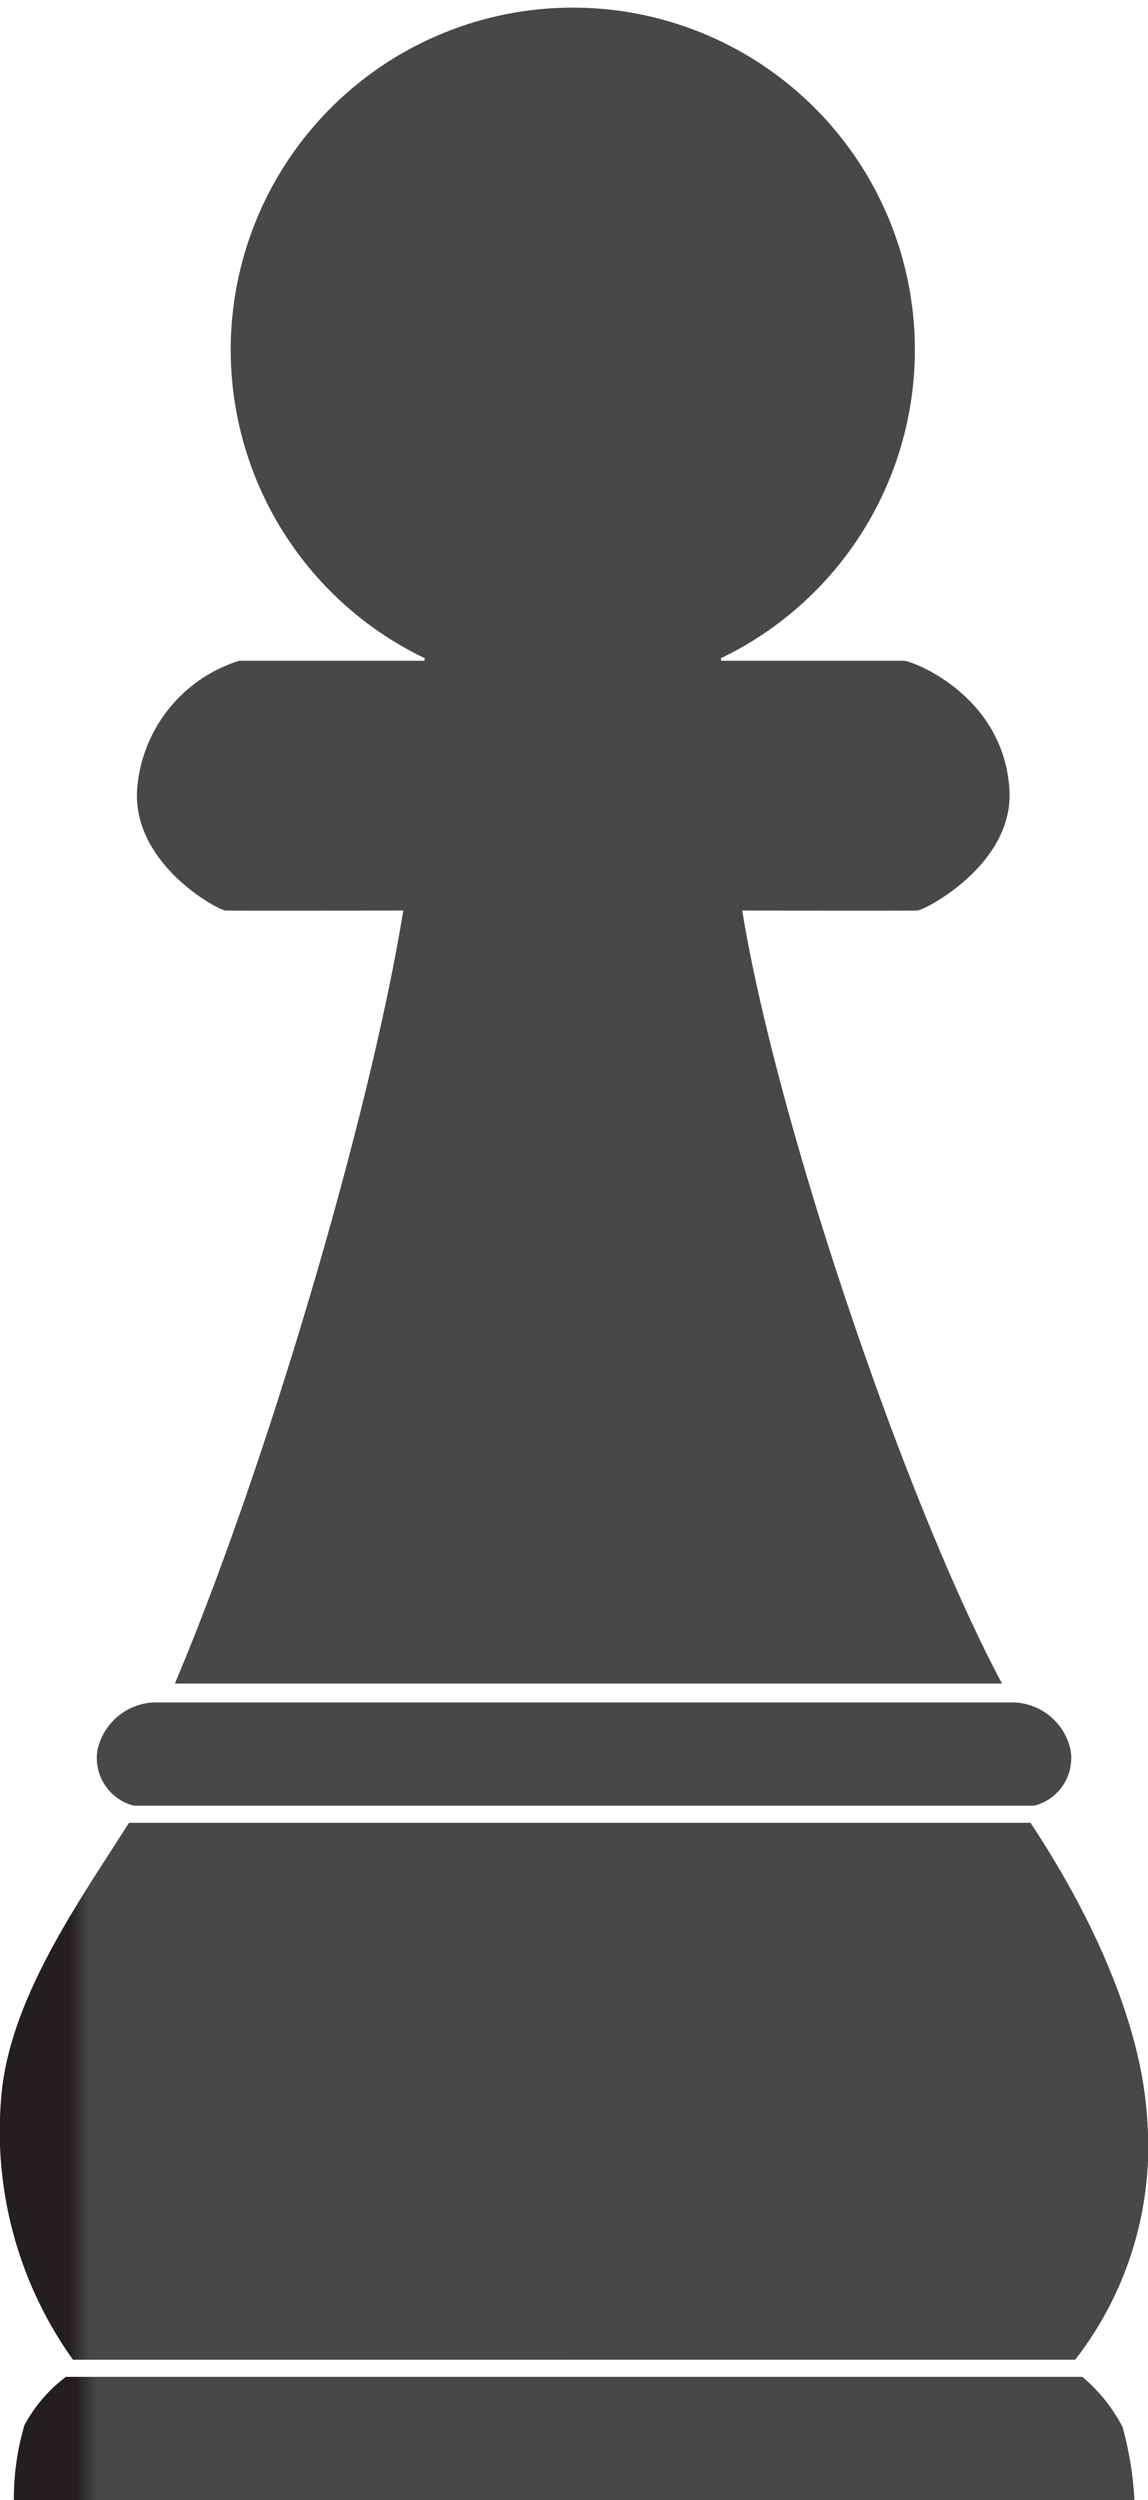 <svg xmlns="http://www.w3.org/2000/svg" xmlns:xlink="http://www.w3.org/1999/xlink" width="68.707" height="149.601" viewBox="0 0 68.707 149.601">
  <defs>
    <linearGradient id="linear-gradient" x1="0.05" y1="0.545" x2="0.072" y2="0.545" gradientUnits="objectBoundingBox">
      <stop offset="0" stop-color="#231f20"/>
      <stop offset="0.133" stop-color="#231f20"/>
      <stop offset="0.154" stop-color="#232021"/>
      <stop offset="1" stop-color="#48484a"/>
    </linearGradient>
    <linearGradient id="linear-gradient-2" x1="0.061" y1="1.162" x2="0.082" y2="1.162" xlink:href="#linear-gradient"/>
    <linearGradient id="linear-gradient-3" x1="-0.027" y1="7.227" x2="-0.002" y2="7.227" xlink:href="#linear-gradient"/>
    <linearGradient id="linear-gradient-4" x1="-0.077" y1="1.459" x2="-0.05" y2="1.459" xlink:href="#linear-gradient"/>
  </defs>
  <g id="Group_41826" data-name="Group 41826" transform="translate(-32.449 -273.49)">
    <path id="Path_44776" data-name="Path 44776" d="M100.344,423.091a20.257,20.257,0,0,0-.711-4.381,9.811,9.811,0,0,0-2.407-3H36.394a8.853,8.853,0,0,0-2.483,2.892,15.615,15.615,0,0,0-.634,4.487Z" fill="url(#linear-gradient)"/>
    <path id="Path_44777" data-name="Path 44777" d="M96.8,414.685a20.825,20.825,0,0,0,4.306-14.426c-.37-6.03-3.618-12.625-6.981-17.7H40.166c-2.914,4.616-7.233,10.6-7.654,16.549a23.5,23.5,0,0,0,4.306,15.58Z" fill="url(#linear-gradient-2)"/>
    <path id="Path_44778" data-name="Path 44778" d="M96.517,378.173a3.61,3.61,0,0,0-3.359-2.817H41.65a3.616,3.616,0,0,0-3.362,2.817,2.942,2.942,0,0,0,2.162,3.359c.458,0,16.634,0,25.039,0s28.411,0,28.868,0A2.939,2.939,0,0,0,96.517,378.173Z" fill="url(#linear-gradient-3)"/>
    <path id="Path_44779" data-name="Path 44779" d="M87.363,327.974c.532-.076,5.831-2.838,5.494-7.309-.388-5.594-5.814-7.639-6.321-7.639H75.61l-.015-.152a20.473,20.473,0,1,0-17.729,0l-.013.152H46.764a8.755,8.755,0,0,0-6.106,7.639c-.333,4.471,4.746,7.233,5.279,7.309.189.007,5.336.007,10.648,0-2.025,12.482-8.3,33.548-13.669,46.251h49.5c-5.886-11.066-13.514-33.762-15.544-46.251C82.218,327.981,87.186,327.981,87.363,327.974Z" fill="url(#linear-gradient-4)"/>
  </g>
</svg>
